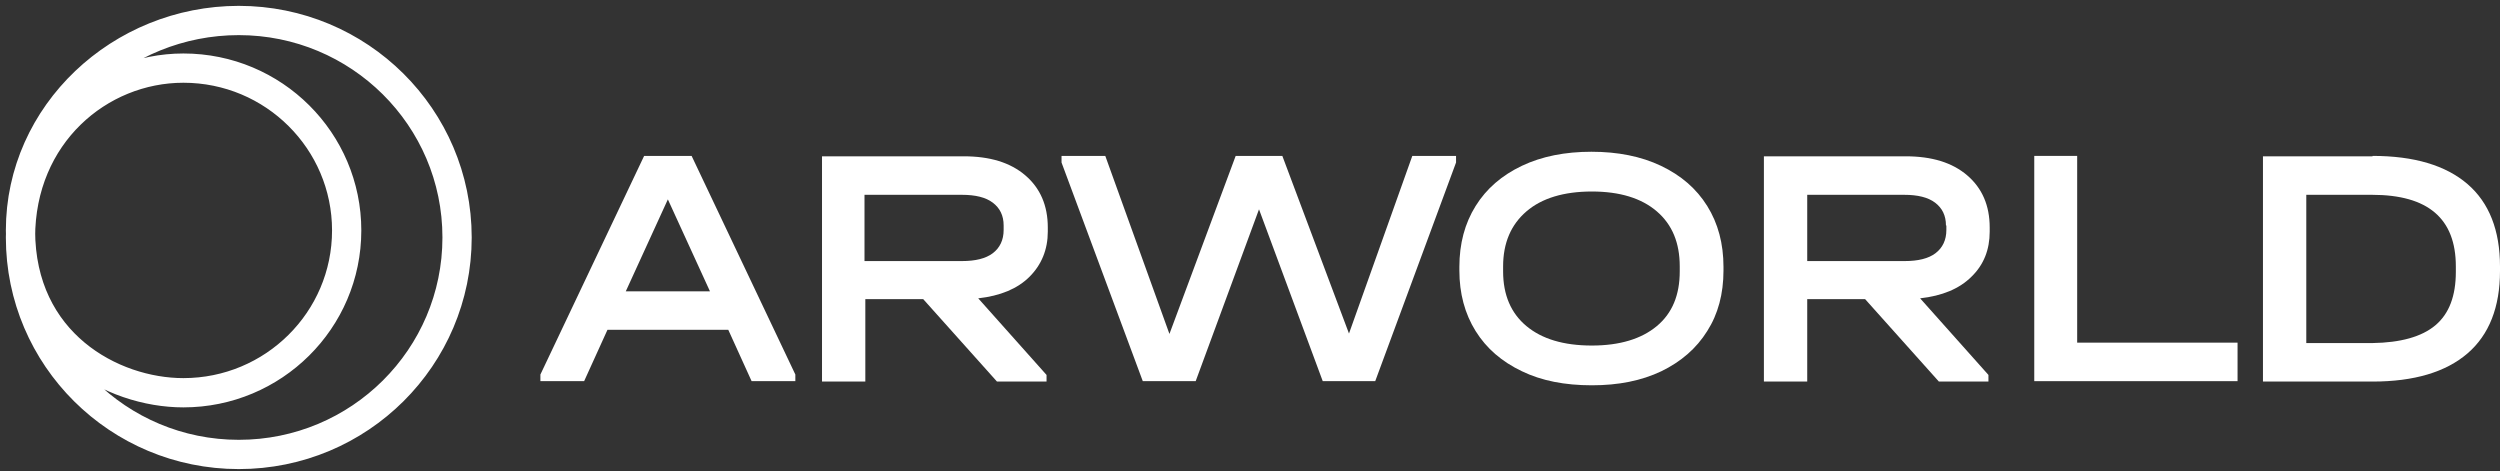 <svg xmlns="http://www.w3.org/2000/svg" width="244" height="46" viewBox="0 0 244 46" fill="none">
<rect x="0" y="0" width="244" height="46" fill="#333333" stroke="none"/>
<path d="M2 23.177C2 34.897 11.555 44.354 23.305 44.354C35.096 44.354 44.61 34.857 44.61 23.177C44.61 11.457 35.056 2 23.305 2C11.758 2 2 11.093 2 22.49C2 33.483 10.945 38.332 17.898 38.332C26.68 38.332 33.836 31.26 33.836 22.49C33.836 13.761 26.721 6.648 17.898 6.648C9.684 6.648 2 13.154 2 23.177Z" stroke="white" stroke-width="2.856" stroke-miterlimit="10"/>
<path d="M77.626 36.554V37.201H73.357L71.08 32.189H59.289L57.012 37.201H52.743V36.554L62.867 15.216H67.502L77.626 36.554ZM69.291 28.431L65.184 19.459L61.078 28.431H69.291Z" fill="white"/>
<path d="M100.476 27.016C99.296 28.188 97.629 28.875 95.475 29.117L102.143 36.594V37.24H97.304L90.108 29.198H84.456V37.24H80.228V15.255H94.052C96.613 15.255 98.605 15.861 100.069 17.114C101.533 18.367 102.265 20.064 102.265 22.206V22.611C102.265 24.348 101.655 25.844 100.476 27.016ZM97.955 22.004C97.955 21.035 97.589 20.307 96.898 19.782C96.206 19.256 95.19 19.014 93.889 19.014H84.375V25.48H93.889C95.19 25.48 96.206 25.238 96.898 24.712C97.589 24.187 97.955 23.419 97.955 22.449V22.004Z" fill="white"/>
<path d="M142.11 15.216V15.862L134.222 37.201H129.099L122.879 20.429L116.699 37.201H111.535L103.606 15.862V15.216H107.876L114.137 32.593L120.602 15.216H125.156L131.661 32.553L137.841 15.216H142.11Z" fill="white"/>
<path d="M148.533 36.231C146.582 35.301 145.077 34.008 144.02 32.311C142.963 30.613 142.435 28.633 142.435 26.41V26.046C142.435 23.783 142.963 21.803 144.02 20.106C145.077 18.408 146.582 17.115 148.533 16.185C150.485 15.256 152.762 14.811 155.323 14.811C157.885 14.811 160.162 15.256 162.113 16.185C164.065 17.115 165.569 18.408 166.626 20.106C167.684 21.803 168.212 23.783 168.212 26.046V26.41C168.212 28.673 167.684 30.654 166.626 32.311C165.569 34.008 164.065 35.301 162.154 36.231C160.202 37.16 157.966 37.605 155.364 37.605C152.721 37.605 150.444 37.16 148.533 36.231ZM161.707 31.826C163.211 30.573 163.943 28.795 163.943 26.491V26.006C163.943 23.702 163.211 21.924 161.707 20.631C160.202 19.338 158.088 18.691 155.364 18.691C152.64 18.691 150.485 19.338 148.981 20.631C147.476 21.924 146.704 23.702 146.704 26.006V26.491C146.704 28.795 147.476 30.573 148.981 31.826C150.485 33.078 152.599 33.725 155.364 33.725C158.088 33.725 160.202 33.078 161.707 31.826Z" fill="white"/>
<path d="M192.405 27.016C191.226 28.188 189.559 28.875 187.404 29.117L194.072 36.594V37.24H189.233L182.037 29.198H176.385V37.24H172.157V15.255H185.981C188.542 15.255 190.534 15.861 191.998 17.114C193.462 18.367 194.194 20.064 194.194 22.206V22.611C194.194 24.348 193.625 25.844 192.405 27.016ZM189.925 22.004C189.925 21.035 189.559 20.307 188.867 19.782C188.176 19.256 187.16 19.014 185.859 19.014H176.385V25.48H185.899C187.2 25.48 188.217 25.238 188.908 24.712C189.599 24.187 189.965 23.419 189.965 22.449V22.004H189.925Z" fill="white"/>
<path d="M202.732 15.216V33.442H218.385V37.201H198.544V15.216H202.732Z" fill="white"/>
<path d="M231.558 15.216C235.624 15.216 238.714 16.145 240.829 17.964C242.943 19.782 244 22.49 244 26.006V26.451C244 29.967 242.943 32.674 240.829 34.493C238.714 36.312 235.624 37.241 231.558 37.241H220.865V15.256H231.558V15.216ZM237.698 31.745C239.04 30.613 239.69 28.875 239.69 26.531V26.006C239.69 21.318 236.966 19.014 231.518 19.014H225.094V33.483H231.558C234.283 33.442 236.356 32.876 237.698 31.745Z" fill="white"/>
</svg>